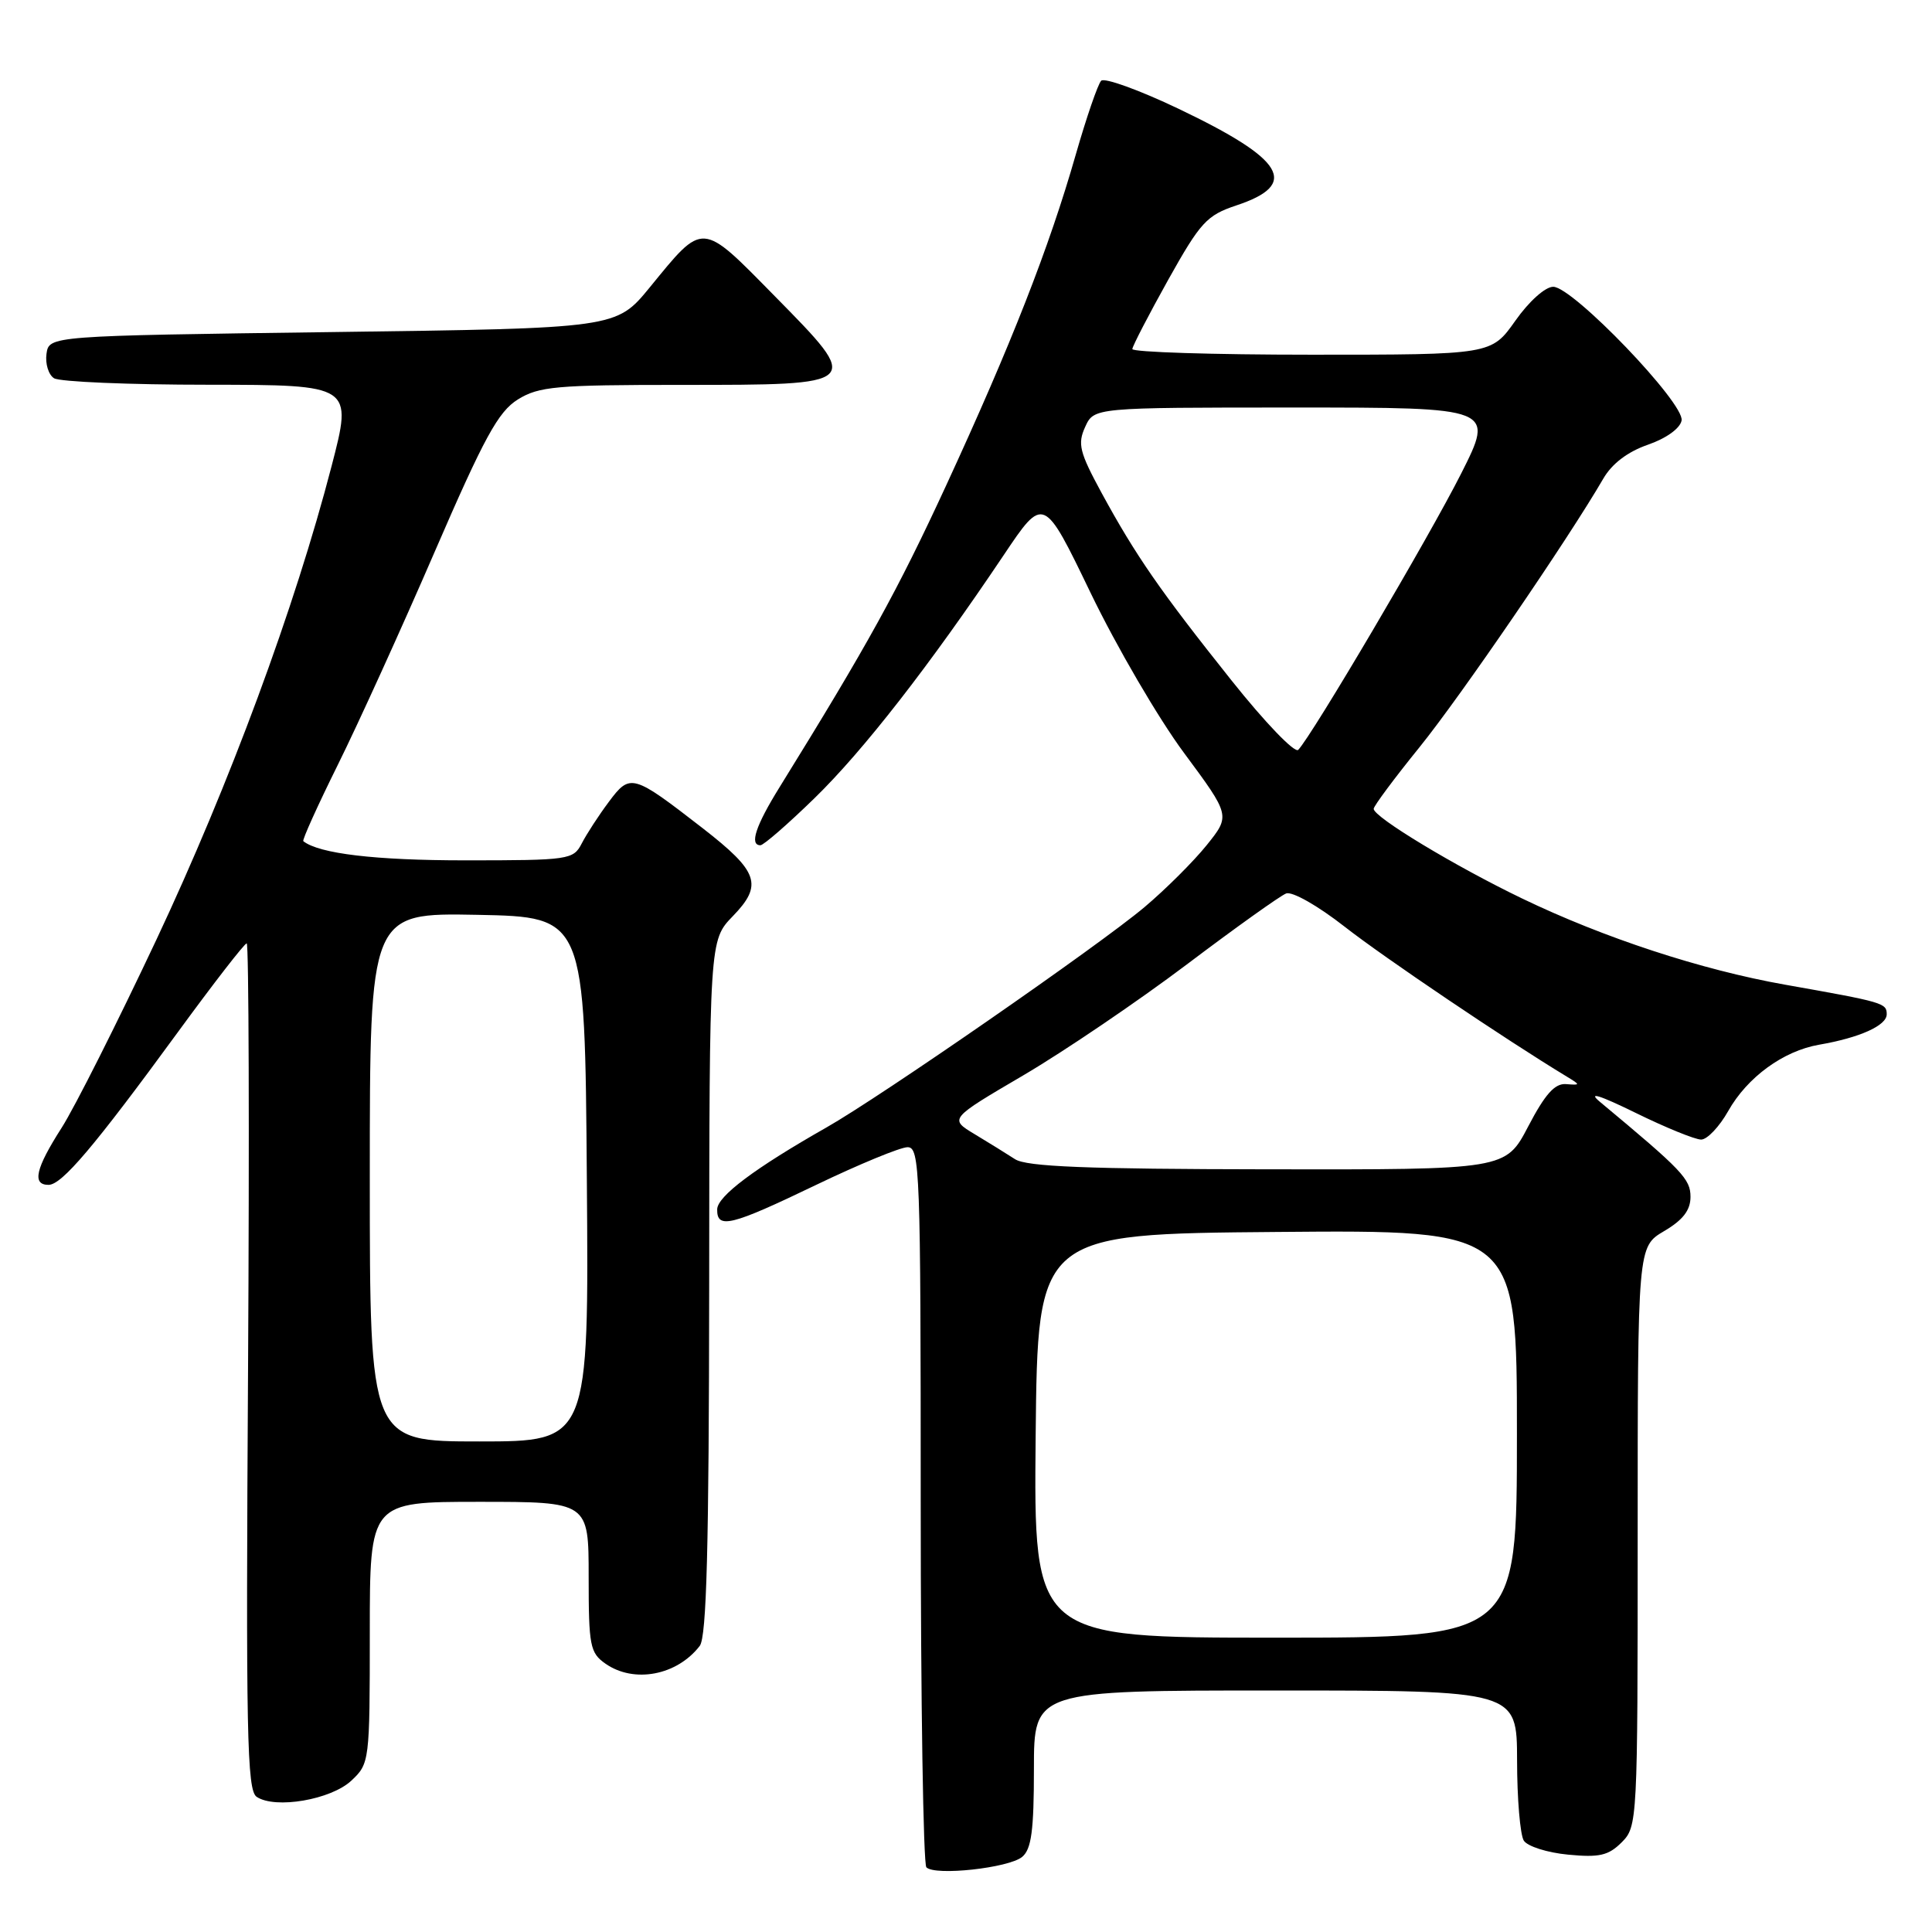 <?xml version="1.0" encoding="UTF-8" standalone="no"?>
<!DOCTYPE svg PUBLIC "-//W3C//DTD SVG 1.1//EN" "http://www.w3.org/Graphics/SVG/1.1/DTD/svg11.dtd" >
<svg xmlns="http://www.w3.org/2000/svg" xmlns:xlink="http://www.w3.org/1999/xlink" version="1.1" viewBox="0 0 256 256">
 <g >
 <path fill="currentColor"
d=" M 135.44 246.05 C 136.67 245.03 137.00 242.56 137.00 234.38 C 137.00 224.00 137.00 224.00 169.00 224.00 C 201.00 224.00 201.00 224.00 201.02 233.25 C 201.02 238.34 201.43 243.12 201.91 243.89 C 202.39 244.65 205.03 245.49 207.78 245.75 C 211.92 246.15 213.13 245.87 214.88 244.12 C 216.97 242.03 217.00 241.37 217.00 203.60 C 217.00 165.20 217.00 165.20 220.50 163.13 C 223.00 161.66 224.00 160.36 224.00 158.59 C 224.00 156.22 222.92 155.09 212.00 146.00 C 210.33 144.61 211.91 145.10 216.73 147.46 C 220.70 149.41 224.61 151.00 225.41 151.00 C 226.21 151.00 227.82 149.30 228.99 147.23 C 231.52 142.74 236.28 139.26 241.04 138.43 C 246.43 137.50 250.00 135.89 250.00 134.40 C 250.00 132.91 249.60 132.79 236.50 130.47 C 225.44 128.51 212.51 124.27 201.68 119.05 C 192.79 114.77 181.99 108.25 182.02 107.17 C 182.03 106.80 184.76 103.12 188.10 99.00 C 193.53 92.28 207.79 71.44 212.44 63.43 C 213.59 61.44 215.67 59.86 218.35 58.93 C 220.78 58.09 222.62 56.77 222.82 55.72 C 223.25 53.45 208.41 38.00 205.81 38.00 C 204.75 38.00 202.59 39.94 200.79 42.50 C 197.61 47.00 197.61 47.00 173.81 47.00 C 160.71 47.00 150.02 46.66 150.04 46.25 C 150.07 45.84 152.21 41.71 154.79 37.08 C 159.07 29.43 159.90 28.53 163.82 27.22 C 172.23 24.43 170.26 21.14 156.16 14.41 C 150.96 11.93 146.34 10.26 145.91 10.70 C 145.48 11.14 143.96 15.55 142.54 20.50 C 139.01 32.84 133.99 45.64 125.39 64.28 C 118.91 78.31 114.98 85.44 103.29 104.32 C 100.12 109.43 99.28 112.00 100.76 112.00 C 101.18 112.00 104.41 109.19 107.94 105.75 C 114.41 99.45 123.18 88.18 132.98 73.58 C 138.29 65.66 138.29 65.66 144.52 78.58 C 147.95 85.69 153.52 95.23 156.90 99.78 C 163.04 108.07 163.04 108.07 159.89 111.99 C 158.16 114.14 154.45 117.84 151.65 120.20 C 145.65 125.26 116.71 145.31 109.50 149.40 C 100.00 154.80 95.05 158.51 95.03 160.25 C 94.99 162.90 96.85 162.44 108.13 157.01 C 113.83 154.27 119.29 152.02 120.25 152.01 C 121.89 152.00 122.00 154.92 122.00 199.33 C 122.00 225.37 122.34 247.01 122.75 247.43 C 123.89 248.59 133.66 247.52 135.44 246.05 Z  M 46.56 235.94 C 48.96 233.69 49.00 233.40 49.00 216.33 C 49.00 199.00 49.00 199.00 63.50 199.00 C 78.00 199.00 78.00 199.00 78.00 208.94 C 78.00 218.08 78.18 219.01 80.22 220.44 C 84.00 223.09 89.70 222.01 92.72 218.09 C 93.63 216.89 93.94 205.09 93.97 170.55 C 94.00 124.60 94.00 124.60 97.10 121.40 C 101.12 117.25 100.53 115.51 93.12 109.75 C 83.82 102.54 83.51 102.45 80.68 106.24 C 79.34 108.03 77.73 110.51 77.09 111.75 C 75.97 113.92 75.45 114.00 61.61 114.00 C 49.73 114.00 42.29 113.12 40.19 111.46 C 40.02 111.32 42.07 106.78 44.76 101.35 C 47.45 95.93 53.21 83.26 57.57 73.18 C 64.18 57.91 66.02 54.55 68.62 52.93 C 71.41 51.20 73.68 51.00 90.25 51.00 C 114.35 51.00 114.29 51.06 102.66 39.24 C 92.83 29.25 93.29 29.28 86.08 38.10 C 81.65 43.50 81.65 43.50 44.08 44.00 C 6.50 44.50 6.50 44.50 6.16 46.89 C 5.98 48.20 6.43 49.66 7.16 50.12 C 7.90 50.59 17.10 50.98 27.61 50.98 C 46.73 51.00 46.73 51.00 43.94 61.75 C 39.07 80.51 30.43 103.87 20.73 124.50 C 15.55 135.50 9.90 146.73 8.16 149.45 C 4.71 154.84 4.22 157.00 6.43 157.00 C 8.19 157.00 12.46 151.97 23.58 136.75 C 28.30 130.29 32.40 125.00 32.69 125.00 C 32.97 125.00 33.05 150.22 32.87 181.04 C 32.57 229.81 32.72 237.22 34.01 238.09 C 36.47 239.74 43.87 238.47 46.56 235.94 Z  M 137.23 190.25 C 137.50 163.50 137.50 163.50 169.25 163.24 C 201.00 162.97 201.00 162.97 201.00 189.99 C 201.00 217.00 201.00 217.00 168.98 217.00 C 136.97 217.00 136.97 217.00 137.23 190.25 Z  M 134.50 153.60 C 133.40 152.89 130.99 151.39 129.14 150.28 C 125.77 148.25 125.77 148.25 135.64 142.46 C 141.06 139.27 150.79 132.67 157.25 127.80 C 163.71 122.92 169.64 118.69 170.42 118.39 C 171.22 118.08 174.63 120.02 178.17 122.79 C 183.38 126.87 199.54 137.77 207.60 142.65 C 209.44 143.77 209.44 143.80 207.50 143.65 C 206.02 143.54 204.73 144.98 202.50 149.25 C 199.50 154.99 199.50 154.99 168.00 154.94 C 143.97 154.91 136.03 154.59 134.50 153.60 Z  M 163.19 90.17 C 153.72 78.29 150.49 73.62 145.97 65.32 C 143.04 59.92 142.76 58.82 143.79 56.57 C 144.96 54.00 144.96 54.00 171.49 54.00 C 198.02 54.00 198.02 54.00 193.61 62.75 C 189.44 71.03 173.82 97.52 172.02 99.36 C 171.56 99.83 167.59 95.70 163.19 90.17 Z  M 49.00 155.97 C 49.00 120.95 49.00 120.95 63.25 121.22 C 77.50 121.50 77.50 121.50 77.76 156.25 C 78.03 191.00 78.03 191.00 63.51 191.00 C 49.00 191.00 49.00 191.00 49.00 155.97 Z "/>
</g>
</svg>